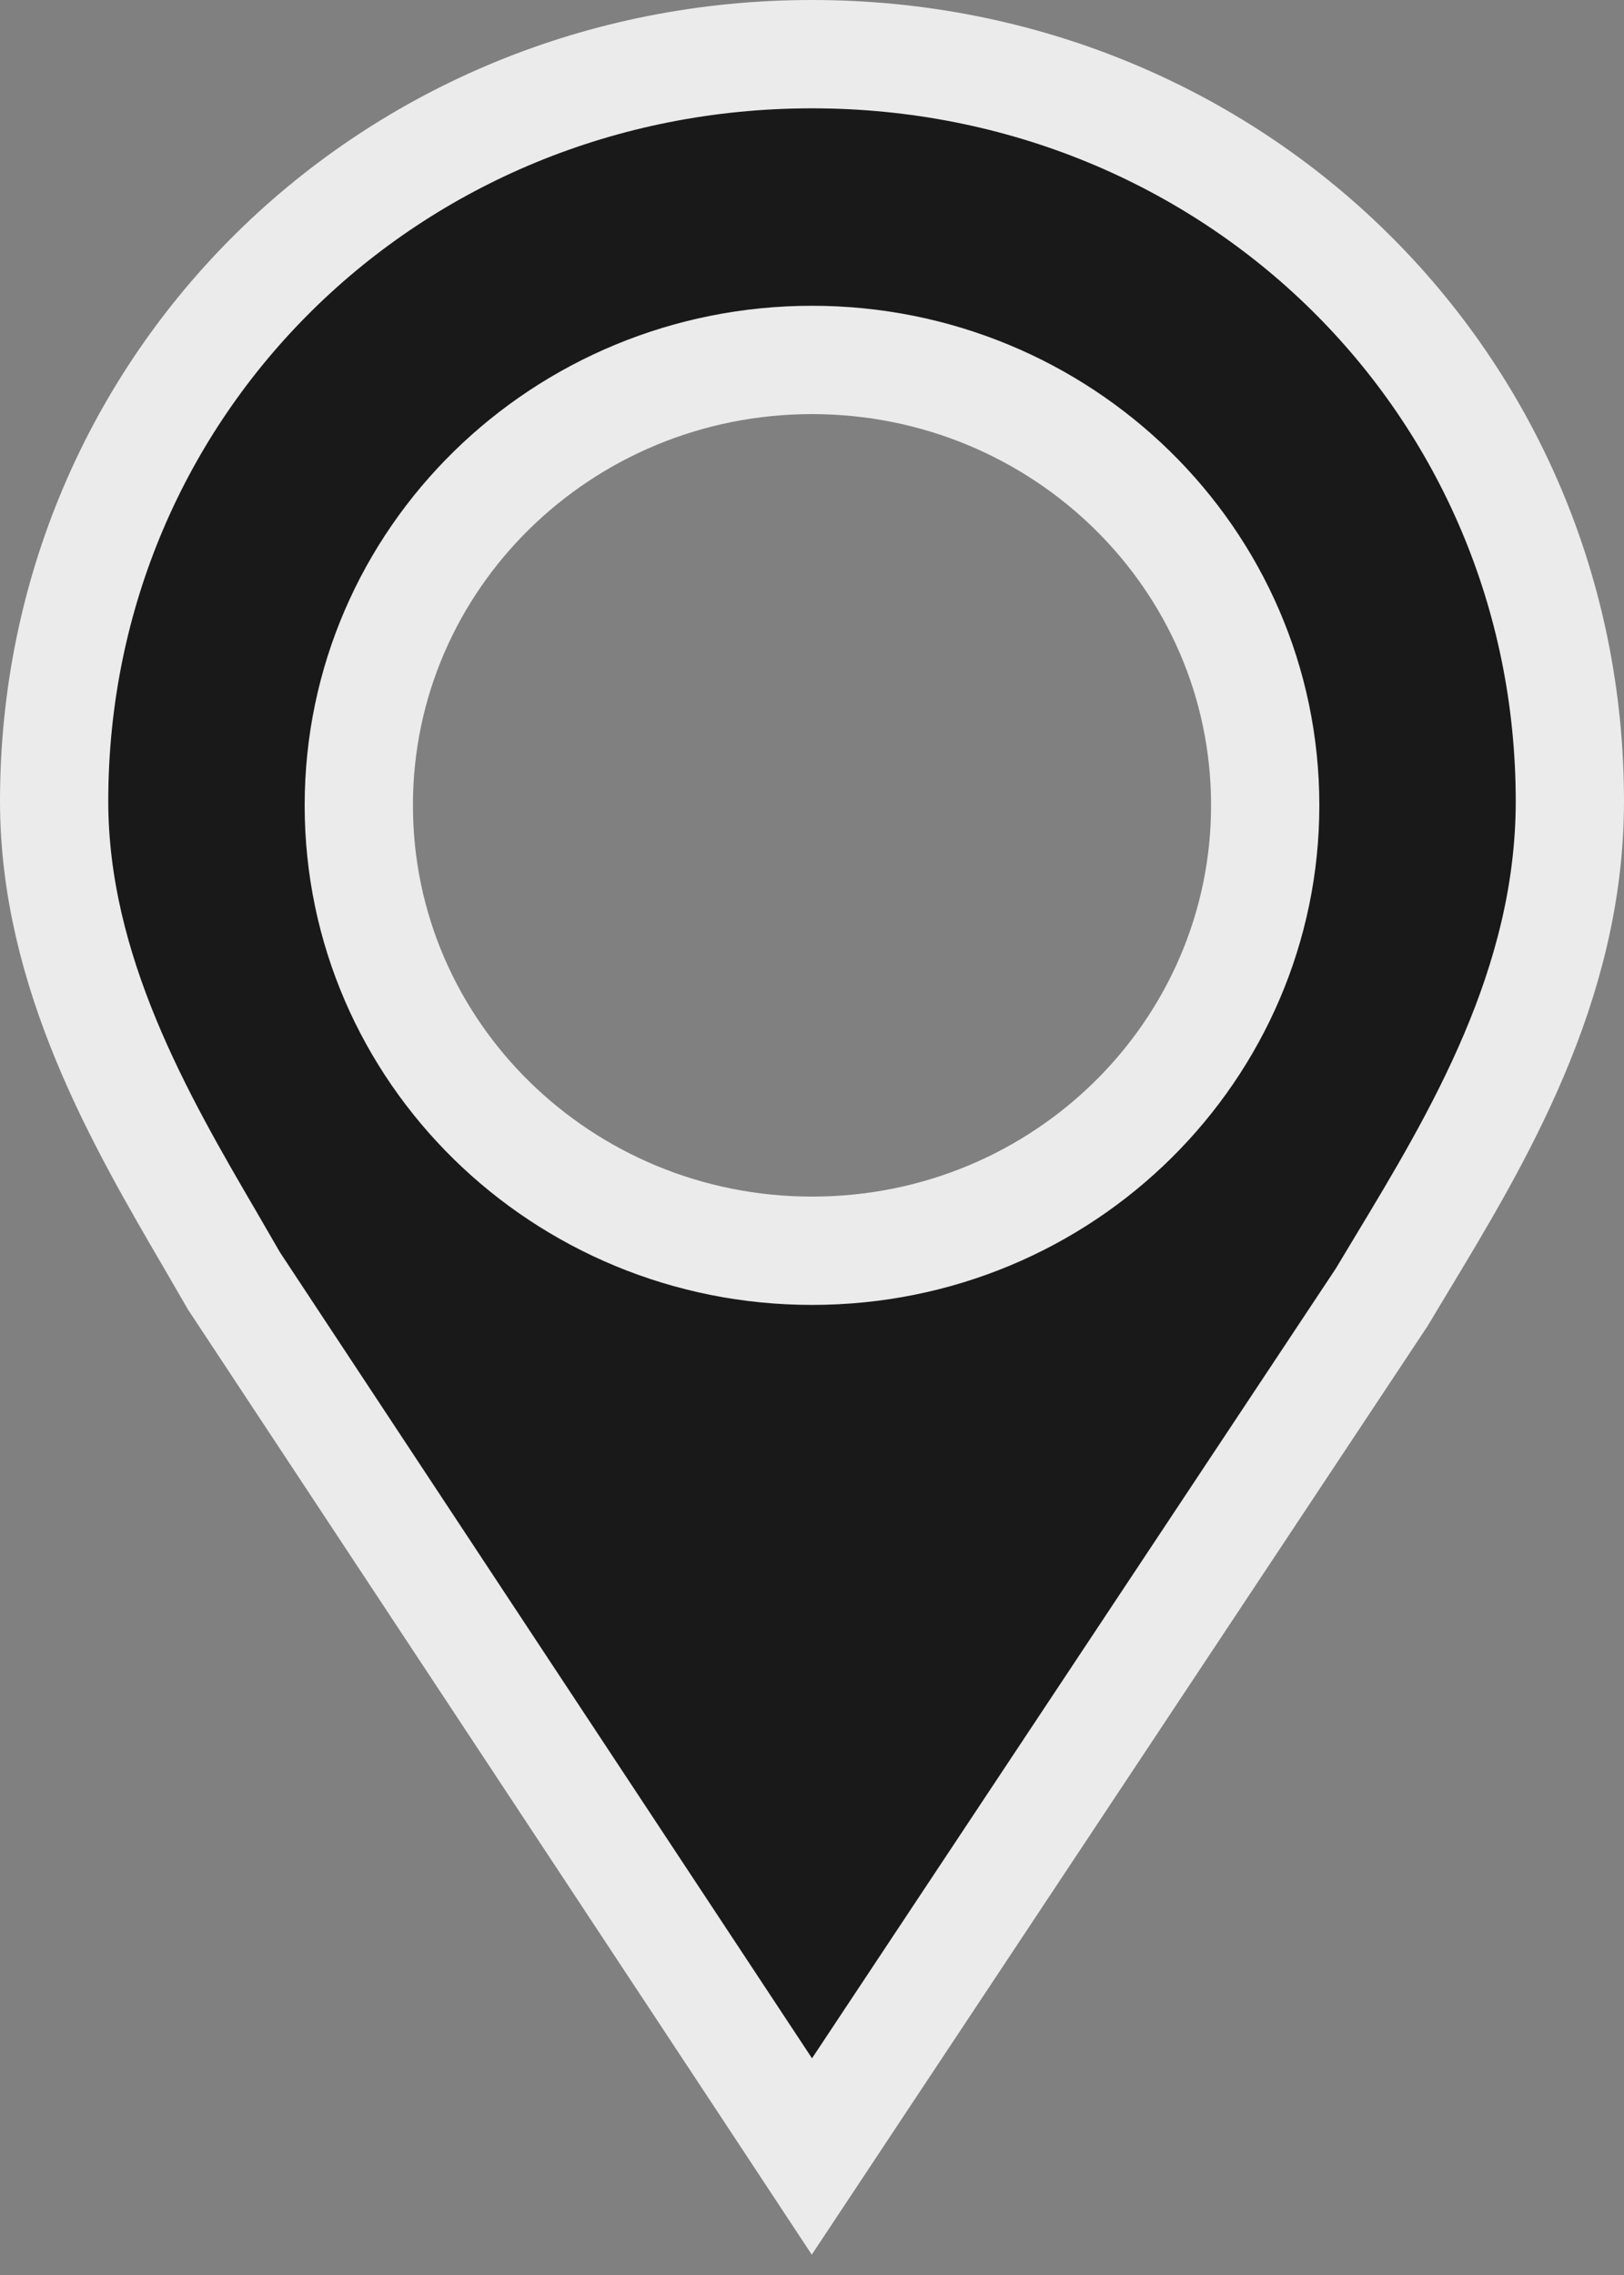 <svg width="30" height="42" viewBox="0 0 30 42" fill="none" xmlns="http://www.w3.org/2000/svg">
<rect x="0" y="0" width="30" height="42" fill="#808080" stroke="none"/>
<path d="M14.166 38.551L14.998 39.812L15.833 38.553L25.508 23.974L25.521 23.955L25.533 23.935C25.645 23.747 25.761 23.555 25.878 23.361C27.292 21.019 29 18.192 29 14.793C29 7.086 22.793 1 15 1C7.207 1 1 7.086 1 14.793C1 17.953 2.608 20.707 3.879 22.883C4.027 23.137 4.17 23.383 4.306 23.62L4.322 23.648L4.34 23.675L14.166 38.551ZM15 6.645C19.608 6.645 23.372 10.308 23.372 14.868C23.372 19.363 19.673 23.091 15 23.091C10.392 23.091 6.628 19.427 6.628 14.868C6.628 10.308 10.392 6.645 15 6.645Z" fill="#1A1919" stroke="#EBEBEB" stroke-width="2"/>
</svg>
